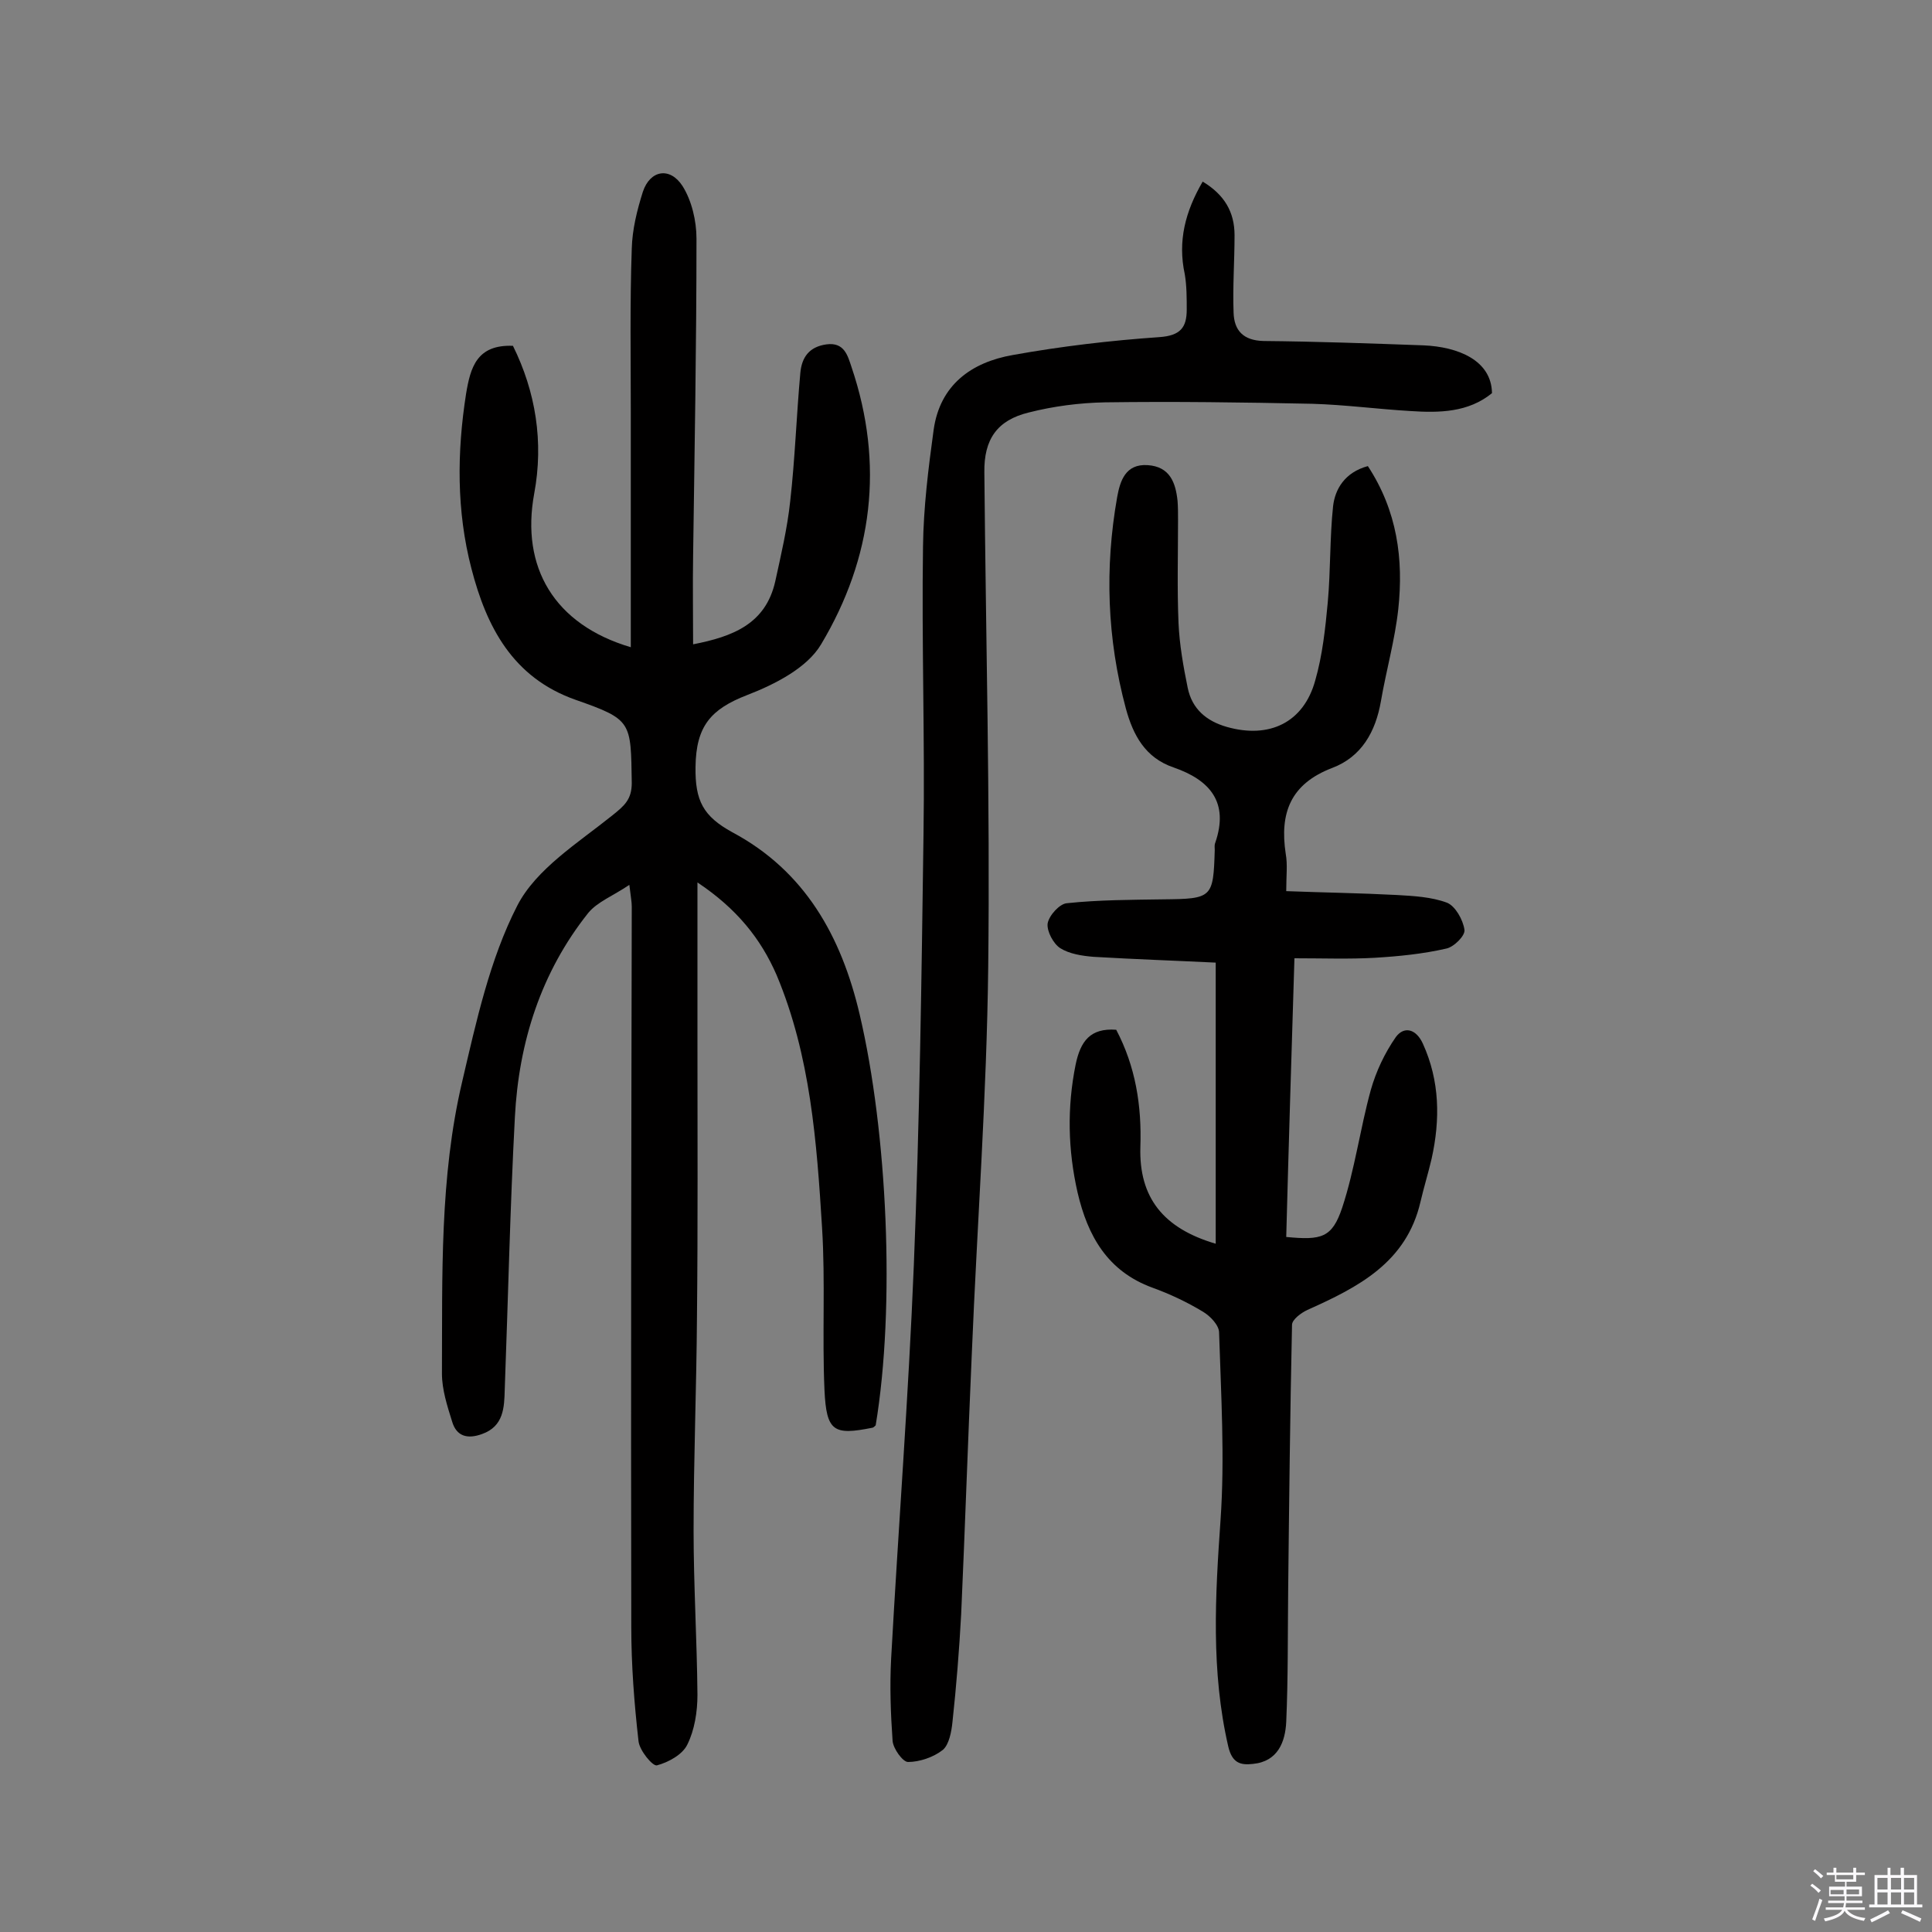 <svg enable-background="new 0 0 400 400" viewBox="0 0 400 400" xmlns="http://www.w3.org/2000/svg"><rect x="0" y="0" width="400" height="400" fill="#808080" stroke="none"/><path d="m374.8 390.4.4-.4c.7.5 1.3 1 1.8 1.4l-.5.5c-.5-.6-1.1-1.1-1.7-1.5zm1 7.3-.6-.3c.5-1.4 1.1-2.8 1.5-4.3.2.1.4.2.6.3-.5 1.3-1 2.8-1.5 4.3zm-.4-10.3.4-.4c.4.3 1 .8 1.7 1.4l-.5.5c-.4-.5-1-1-1.6-1.5zm2.5.3h1.7v-1h.6v1h3.5v-1h.6v1h1.8v.5h-1.8v1.4h-2v1h3.2v2h-3.2v.9h3.3v.5h-3.4c0 .3-.1.6-.1.9h4v.5h-3.7c.7.9 1.9 1.5 3.8 1.7-.1.2-.2.4-.3.6-2.1-.4-3.5-1.1-4-2.1-.4 1-1.8 1.7-4 2.2-.1-.2-.2-.4-.3-.6 2.1-.4 3.4-1 3.8-1.8h-3.4v-.5h3.6c.1-.3.1-.6.2-.9h-3.3v-.5h3.4c0-.3 0-.6 0-.9h-3.2v-2h3.3v-1h-2.1v-1.4h-1.7v-.5zm1.1 3.5v1h2.7c0-.3 0-.4 0-.4 0-.1 0-.2 0-.2 0-.1 0-.2 0-.3h-2.7zm1.2-3v.9h3.5v-.9zm4.7 3h-2.6v.6.4h2.6z" fill="#fbfafc"/><path d="m393.6 386.7h.6v1.5h2.7v6.1h1.1v.6h-11v-.6h1.1v-6.1h2.7v-1.5h.6v1.5h2.1v-1.5zm-2.7 8.8.4.6c-1.2.6-2.5 1.3-3.8 1.9-.1-.2-.2-.4-.3-.6 1.2-.6 2.5-1.2 3.7-1.9zm-2.2-6.7v2.4h2.1v-2.4zm0 3v2.5h2.1v-2.5zm2.8-3v2.4h2.1v-2.4zm0 3v2.5h2.1v-2.5zm6 6.1c-1.4-.7-2.7-1.3-3.9-1.8l.3-.6c1.5.6 2.7 1.2 3.9 1.7zm-1.2-9.1h-2.1v2.4h2.1zm-2.1 3v2.5h2.1v-2.5z" fill="#fbfafc"/><g fill="#010000"><path d="m144.4 182.7v32.4c0 19.2.1 38.3-.1 57.5-.1 14.8-.7 29.5-.7 44.3 0 11.3.7 22.7.8 34 0 3.5-.6 7.3-2.1 10.3-1 2.1-4 3.7-6.3 4.3-.9.2-3.6-3.1-3.8-5-.9-7.9-1.5-15.8-1.5-23.7-.1-49.7 0-99.4.1-149.1 0-1-.2-1.9-.5-4.5-3.4 2.3-6.6 3.5-8.5 5.8-9.8 12.3-14.4 26.8-15.2 42.3-1 18.8-1.4 37.6-2.1 56.4-.1 3.7-.2 7.6-4.7 9.2-3 1.1-5.3.5-6.2-2.6-1-3.2-2.1-6.6-2.1-9.9.1-20.3-.5-40.6 4.2-60.5 2.9-12.4 5.7-25.3 11.4-36.4 3.9-7.6 12.6-13 19.7-18.7 2.5-2 4-3.3 4-6.7-.2-12.7.1-13.1-11.6-17.2-13.1-4.6-18.5-15.2-21.6-27.2-3.1-11.9-3-24.1-1.1-36.2.9-5.4 2.2-10.2 9.7-9.9 4.7 9.5 6.4 19.9 4.4 30.6-2.8 15.2 4.1 27.1 20 31.8 0-16.4 0-32.4 0-48.4 0-11.4-.2-22.7.2-34.1.1-4 1.1-8 2.3-11.8 1.5-4.5 5.6-5.2 8.2-1.2 1.9 3 2.9 7.2 2.9 10.9 0 21.9-.4 43.8-.7 65.7-.1 6 0 12 0 18.3 8.2-1.6 15-4.2 17-13 1.2-5.5 2.5-11 3.1-16.6 1-8.8 1.3-17.8 2.1-26.6.3-3.2 1.8-5.4 5.4-5.9 3.7-.5 4.4 2.3 5.2 4.7 6.8 20.1 4.4 39.5-6.3 57.4-2.9 4.9-9.6 8.3-15.3 10.5-7.5 2.9-10.6 6.4-10.7 14.9-.1 7 1.6 10.2 7.6 13.5 15 8 22.6 21.5 26.4 37.8 5.7 24.3 7.4 60.3 3.3 85-.2.2-.5.5-.7.5-8 1.6-9.5.8-9.9-7.8-.5-11.2.2-22.4-.5-33.6-1.1-17.8-2.4-35.6-9.4-52.3-3.3-7.6-8.3-13.8-16.4-19.2z"/><path d="m283.2 96.5c6.1 9.3 7.4 19.3 6.3 29.6-.7 6.4-2.5 12.7-3.6 19.1-1.1 6.3-4 11.5-10.1 13.8-8.6 3.3-10.9 9.3-9.6 17.8.4 2.2.1 4.5.1 7.7 7.8.3 15.3.4 22.9.8 3.5.2 7.2.4 10.4 1.6 1.7.7 3.3 3.5 3.6 5.6.2 1.2-2.2 3.6-3.8 3.9-4.8 1.1-9.8 1.6-14.8 1.9-5.3.3-10.6.1-16.6.1-.6 19.6-1.2 38.7-1.7 57.7 7.3.7 9.5.2 11.6-6.1 2.6-7.9 3.7-16.3 5.9-24.3 1.1-3.9 2.9-7.7 5.2-11 1.7-2.3 4.2-1.7 5.6 1.4 3.5 7.7 3.6 15.7 1.8 23.8-.7 3-1.6 5.9-2.3 8.9-2.9 12.6-12.9 17.7-23.4 22.4-1.3.6-3.2 2-3.2 3.1-.4 18.3-.6 36.7-.8 55-.1 9.1 0 18.1-.4 27.2-.2 4.1-1.7 8.2-6.9 8.7-2.6.3-4.3-.2-5.1-3.6-3.6-15.6-2.7-31.2-1.6-46.9.9-12.9.1-25.9-.3-38.8 0-1.5-1.8-3.4-3.3-4.3-3.3-2-6.9-3.7-10.5-5-9.3-3.4-13.4-10.7-15.5-19.7-2-8.8-2.2-17.6-.4-26.5 1-4.8 3-7.6 8.4-7.2 4 7.6 5.3 15.7 5 24.3-.3 10.4 4.7 16.8 15.6 20 0-19.4 0-38.6 0-58.2-8.2-.4-16.8-.7-25.3-1.2-2.4-.2-5-.6-6.9-1.8-1.4-.9-2.8-3.5-2.6-5.1.3-1.7 2.5-4.1 4-4.2 6.6-.7 13.3-.7 19.9-.8 10.2-.1 10.4-.3 10.7-10.2 0-.5-.1-1 .1-1.5 2.9-8.4-1.1-13-8.6-15.6-5.9-2-8.4-6.7-9.9-12.2-3.9-14.5-4.4-29.1-1.8-43.8.6-3.3 1.7-6.9 6.3-6.6s5.8 3.6 6.2 7.4c.1 1.3.1 2.6.1 3.9 0 7.1-.2 14.3.1 21.4.2 4.5 1 9 1.9 13.4s3.9 6.9 8.1 8.1c8.8 2.5 15.9-.9 18.3-9.6 1.5-5.2 2.1-10.8 2.6-16.2.6-6.6.4-13.3 1.1-19.9.4-3.5 2.4-7 7.2-8.3z"/><path d="m249 37.6c4.5 2.7 6.6 6.3 6.6 11.1 0 5.3-.4 10.7-.2 16 .1 3.7 2 5.8 6.2 5.9 11 .1 22 .5 33.1.9 7.2.3 14.1 3.1 14.2 9.9-4.9 4-10.9 4.1-16.9 3.7-6.8-.4-13.5-1.3-20.3-1.5-14.3-.3-28.6-.5-42.9-.3-5.3.1-10.7.8-15.8 2.1-6.6 1.6-9.3 5.6-9.2 12.4.3 34.1 1.2 68.2.8 102.3-.3 26.7-2.3 53.4-3.4 80.2-.8 18-1.4 36-2.2 53.9-.4 7.4-1 14.9-1.8 22.3-.2 2-.7 4.7-2 5.8-1.9 1.5-4.8 2.5-7.2 2.5-1.1 0-3.1-2.8-3.2-4.4-.4-5.6-.6-11.4-.3-17 1.5-27.2 3.6-54.3 4.7-81.5 1.2-29.7 1.6-59.4 2-89 .3-19.9-.4-39.9-.1-59.8.1-8 1.1-16.1 2.2-24.1 1.3-9.3 7.8-14 16.4-15.5 10-1.8 20.2-3 30.3-3.7 4.4-.3 5.7-2 5.7-5.7 0-2.4 0-4.9-.4-7.3-1.5-6.9.1-13 3.7-19.2z"/></g></svg>